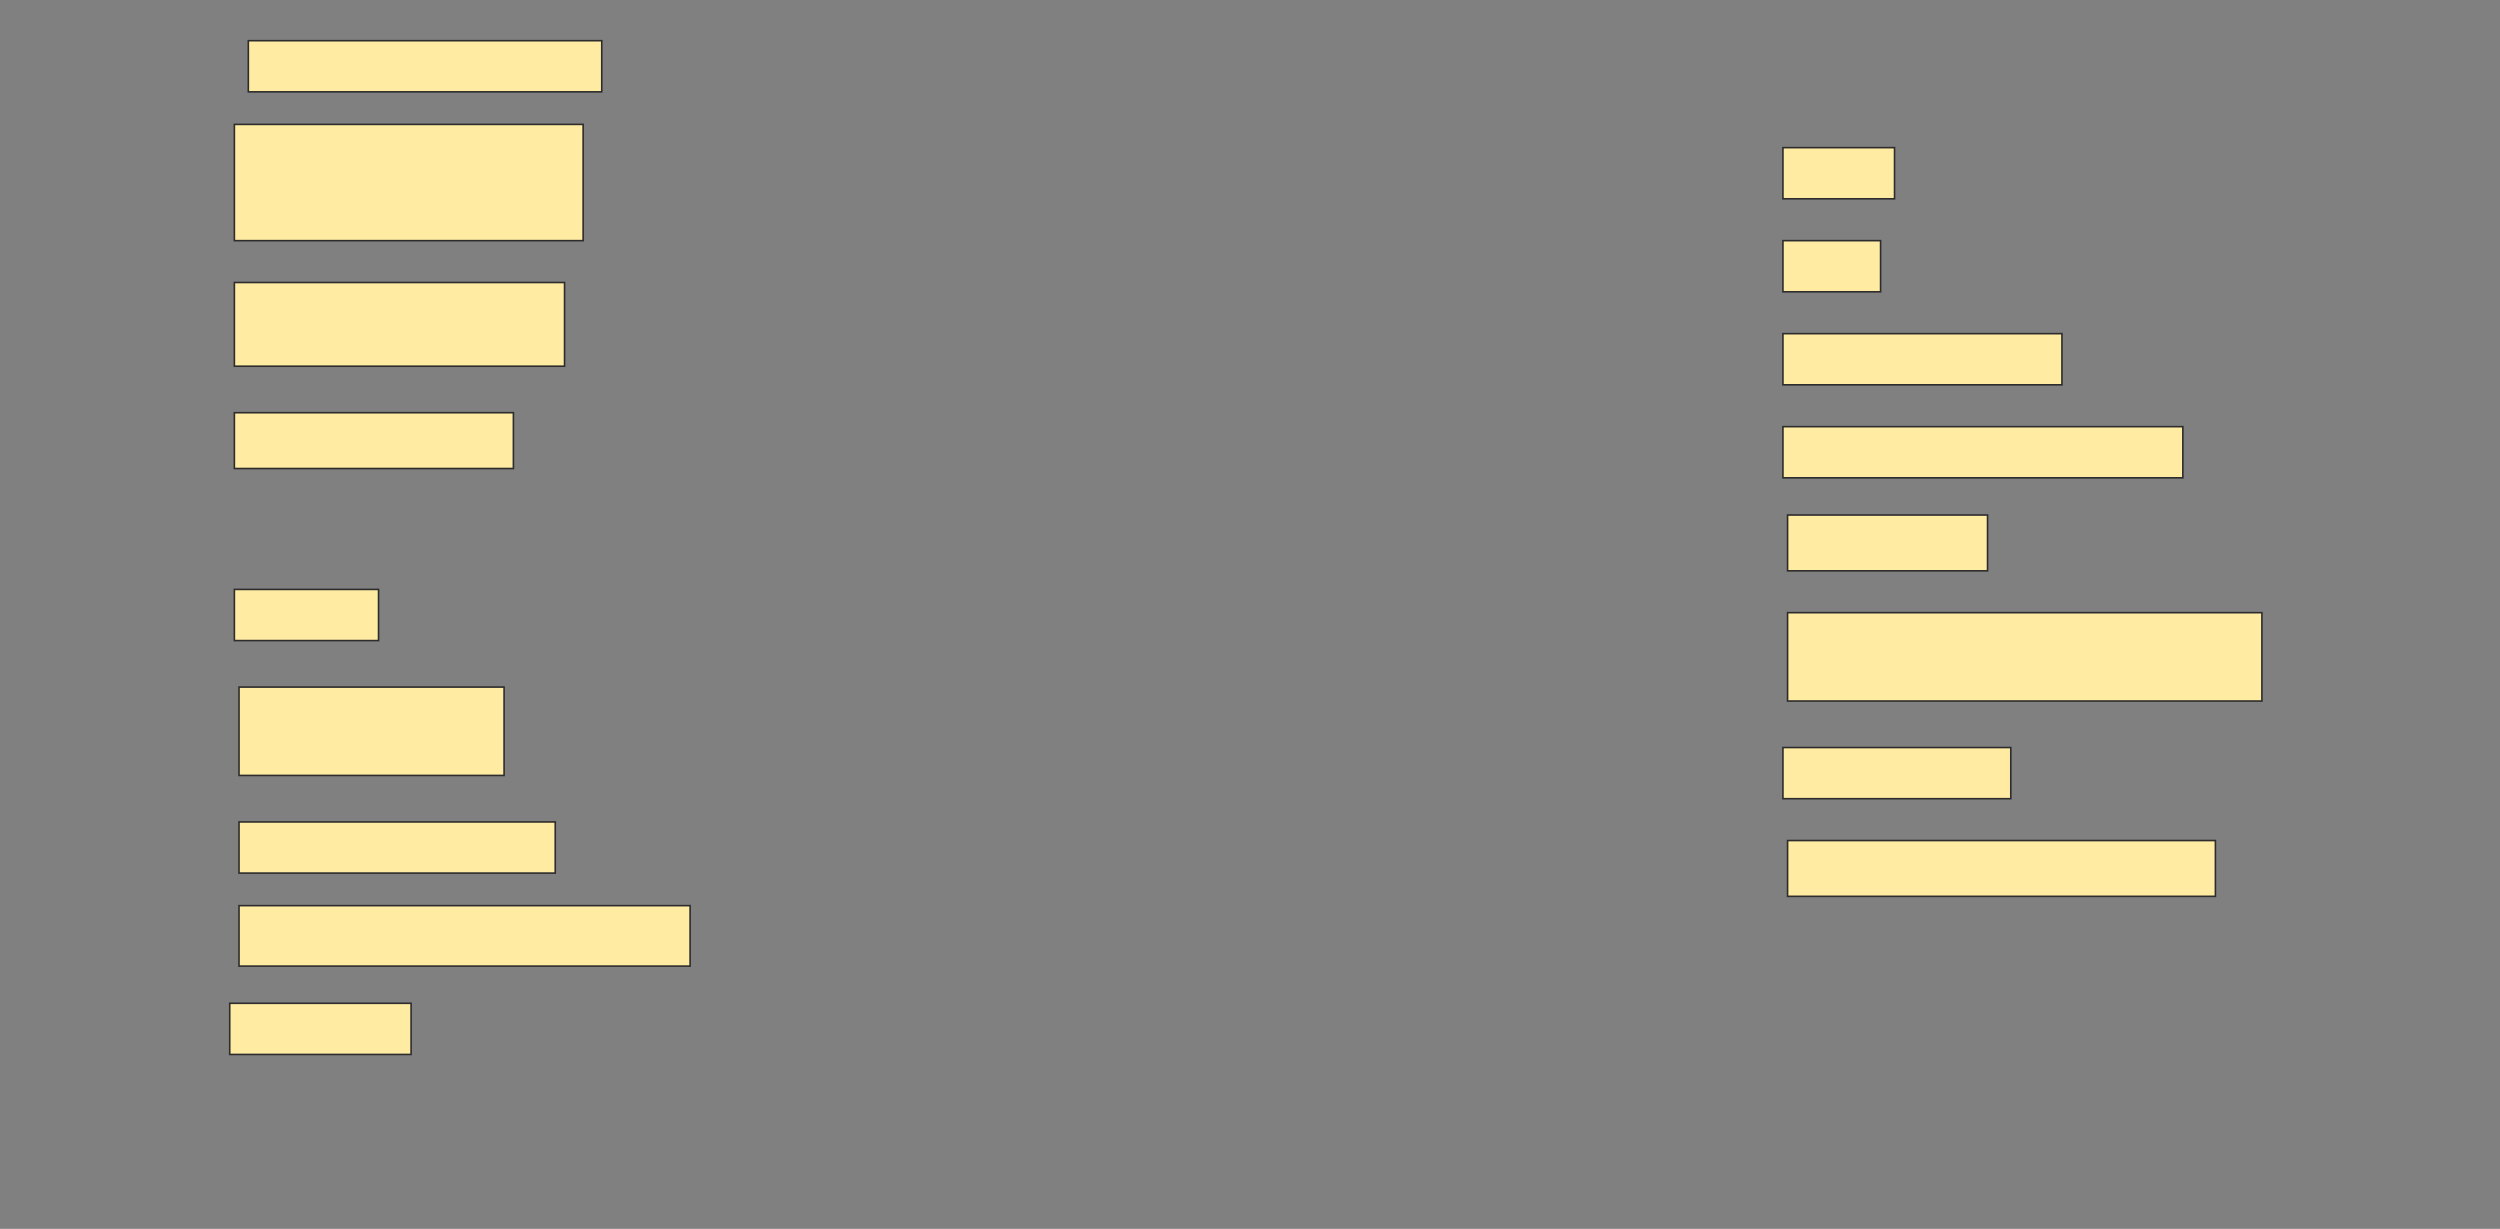 <svg height="755" width="1536" xmlns="http://www.w3.org/2000/svg">
 <rect width="100%" height="100%" fill="#808080" stroke="none"/>
 <!-- Created with Image Occlusion Enhanced -->
 <g>
  <title>Labels</title>
 </g>
 <g>
  <title>Masks</title>
  <rect fill="#FFEBA2" height="31.429" id="a79bdf590ea04f988dfa1e760844f726-ao-1" stroke="#2D2D2D" width="217.143" x="152.572" y="25"/>
  <rect fill="#FFEBA2" height="71.429" id="a79bdf590ea04f988dfa1e760844f726-ao-2" stroke="#2D2D2D" width="214.286" x="144" y="76.429"/>
  <rect fill="#FFEBA2" height="31.429" id="a79bdf590ea04f988dfa1e760844f726-ao-3" stroke="#2D2D2D" width="68.571" x="1095.429" y="90.714"/>
  <rect fill="#FFEBA2" height="31.429" id="a79bdf590ea04f988dfa1e760844f726-ao-4" stroke="#2D2D2D" width="60" x="1095.429" y="147.857"/>
  <rect fill="#FFEBA2" height="51.429" id="a79bdf590ea04f988dfa1e760844f726-ao-5" stroke="#2D2D2D" width="202.857" x="144" y="173.571"/>
  <rect fill="#FFEBA2" height="31.429" id="a79bdf590ea04f988dfa1e760844f726-ao-6" stroke="#2D2D2D" width="171.429" x="1095.429" y="205"/>
  <rect fill="#FFEBA2" height="34.286" id="a79bdf590ea04f988dfa1e760844f726-ao-7" stroke="#2D2D2D" width="171.429" x="144" y="253.571"/>
  <rect fill="#FFEBA2" height="31.429" id="a79bdf590ea04f988dfa1e760844f726-ao-8" stroke="#2D2D2D" width="245.714" x="1095.429" y="262.143"/>
  
  <rect fill="#FFEBA2" height="34.286" id="a79bdf590ea04f988dfa1e760844f726-ao-10" stroke="#2D2D2D" width="122.857" x="1098.286" y="316.429"/>
  <rect fill="#FFEBA2" height="31.429" id="a79bdf590ea04f988dfa1e760844f726-ao-11" stroke="#2D2D2D" width="88.571" x="144" y="362.143"/>
  <rect fill="#FFEBA2" height="54.286" id="a79bdf590ea04f988dfa1e760844f726-ao-12" stroke="#2D2D2D" width="291.429" x="1098.286" y="376.429"/>
  <rect fill="#FFEBA2" height="54.286" id="a79bdf590ea04f988dfa1e760844f726-ao-13" stroke="#2D2D2D" stroke-dasharray="null" stroke-linecap="null" stroke-linejoin="null" width="162.857" x="146.857" y="422.143"/>
  <rect fill="#FFEBA2" height="31.429" id="a79bdf590ea04f988dfa1e760844f726-ao-14" stroke="#2D2D2D" stroke-dasharray="null" stroke-linecap="null" stroke-linejoin="null" width="140" x="1095.429" y="459.286"/>
  <rect fill="#FFEBA2" height="31.429" id="a79bdf590ea04f988dfa1e760844f726-ao-15" stroke="#2D2D2D" stroke-dasharray="null" stroke-linecap="null" stroke-linejoin="null" width="194.286" x="146.857" y="505"/>
  <rect fill="#FFEBA2" height="34.286" id="a79bdf590ea04f988dfa1e760844f726-ao-16" stroke="#2D2D2D" stroke-dasharray="null" stroke-linecap="null" stroke-linejoin="null" width="262.857" x="1098.286" y="516.429"/>
  <rect fill="#FFEBA2" height="37.143" id="a79bdf590ea04f988dfa1e760844f726-ao-17" stroke="#2D2D2D" stroke-dasharray="null" stroke-linecap="null" stroke-linejoin="null" width="277.143" x="146.857" y="556.429"/>
  <rect fill="#FFEBA2" height="31.429" id="a79bdf590ea04f988dfa1e760844f726-ao-18" stroke="#2D2D2D" stroke-dasharray="null" stroke-linecap="null" stroke-linejoin="null" width="111.429" x="141.143" y="616.429"/>
 </g>
</svg>